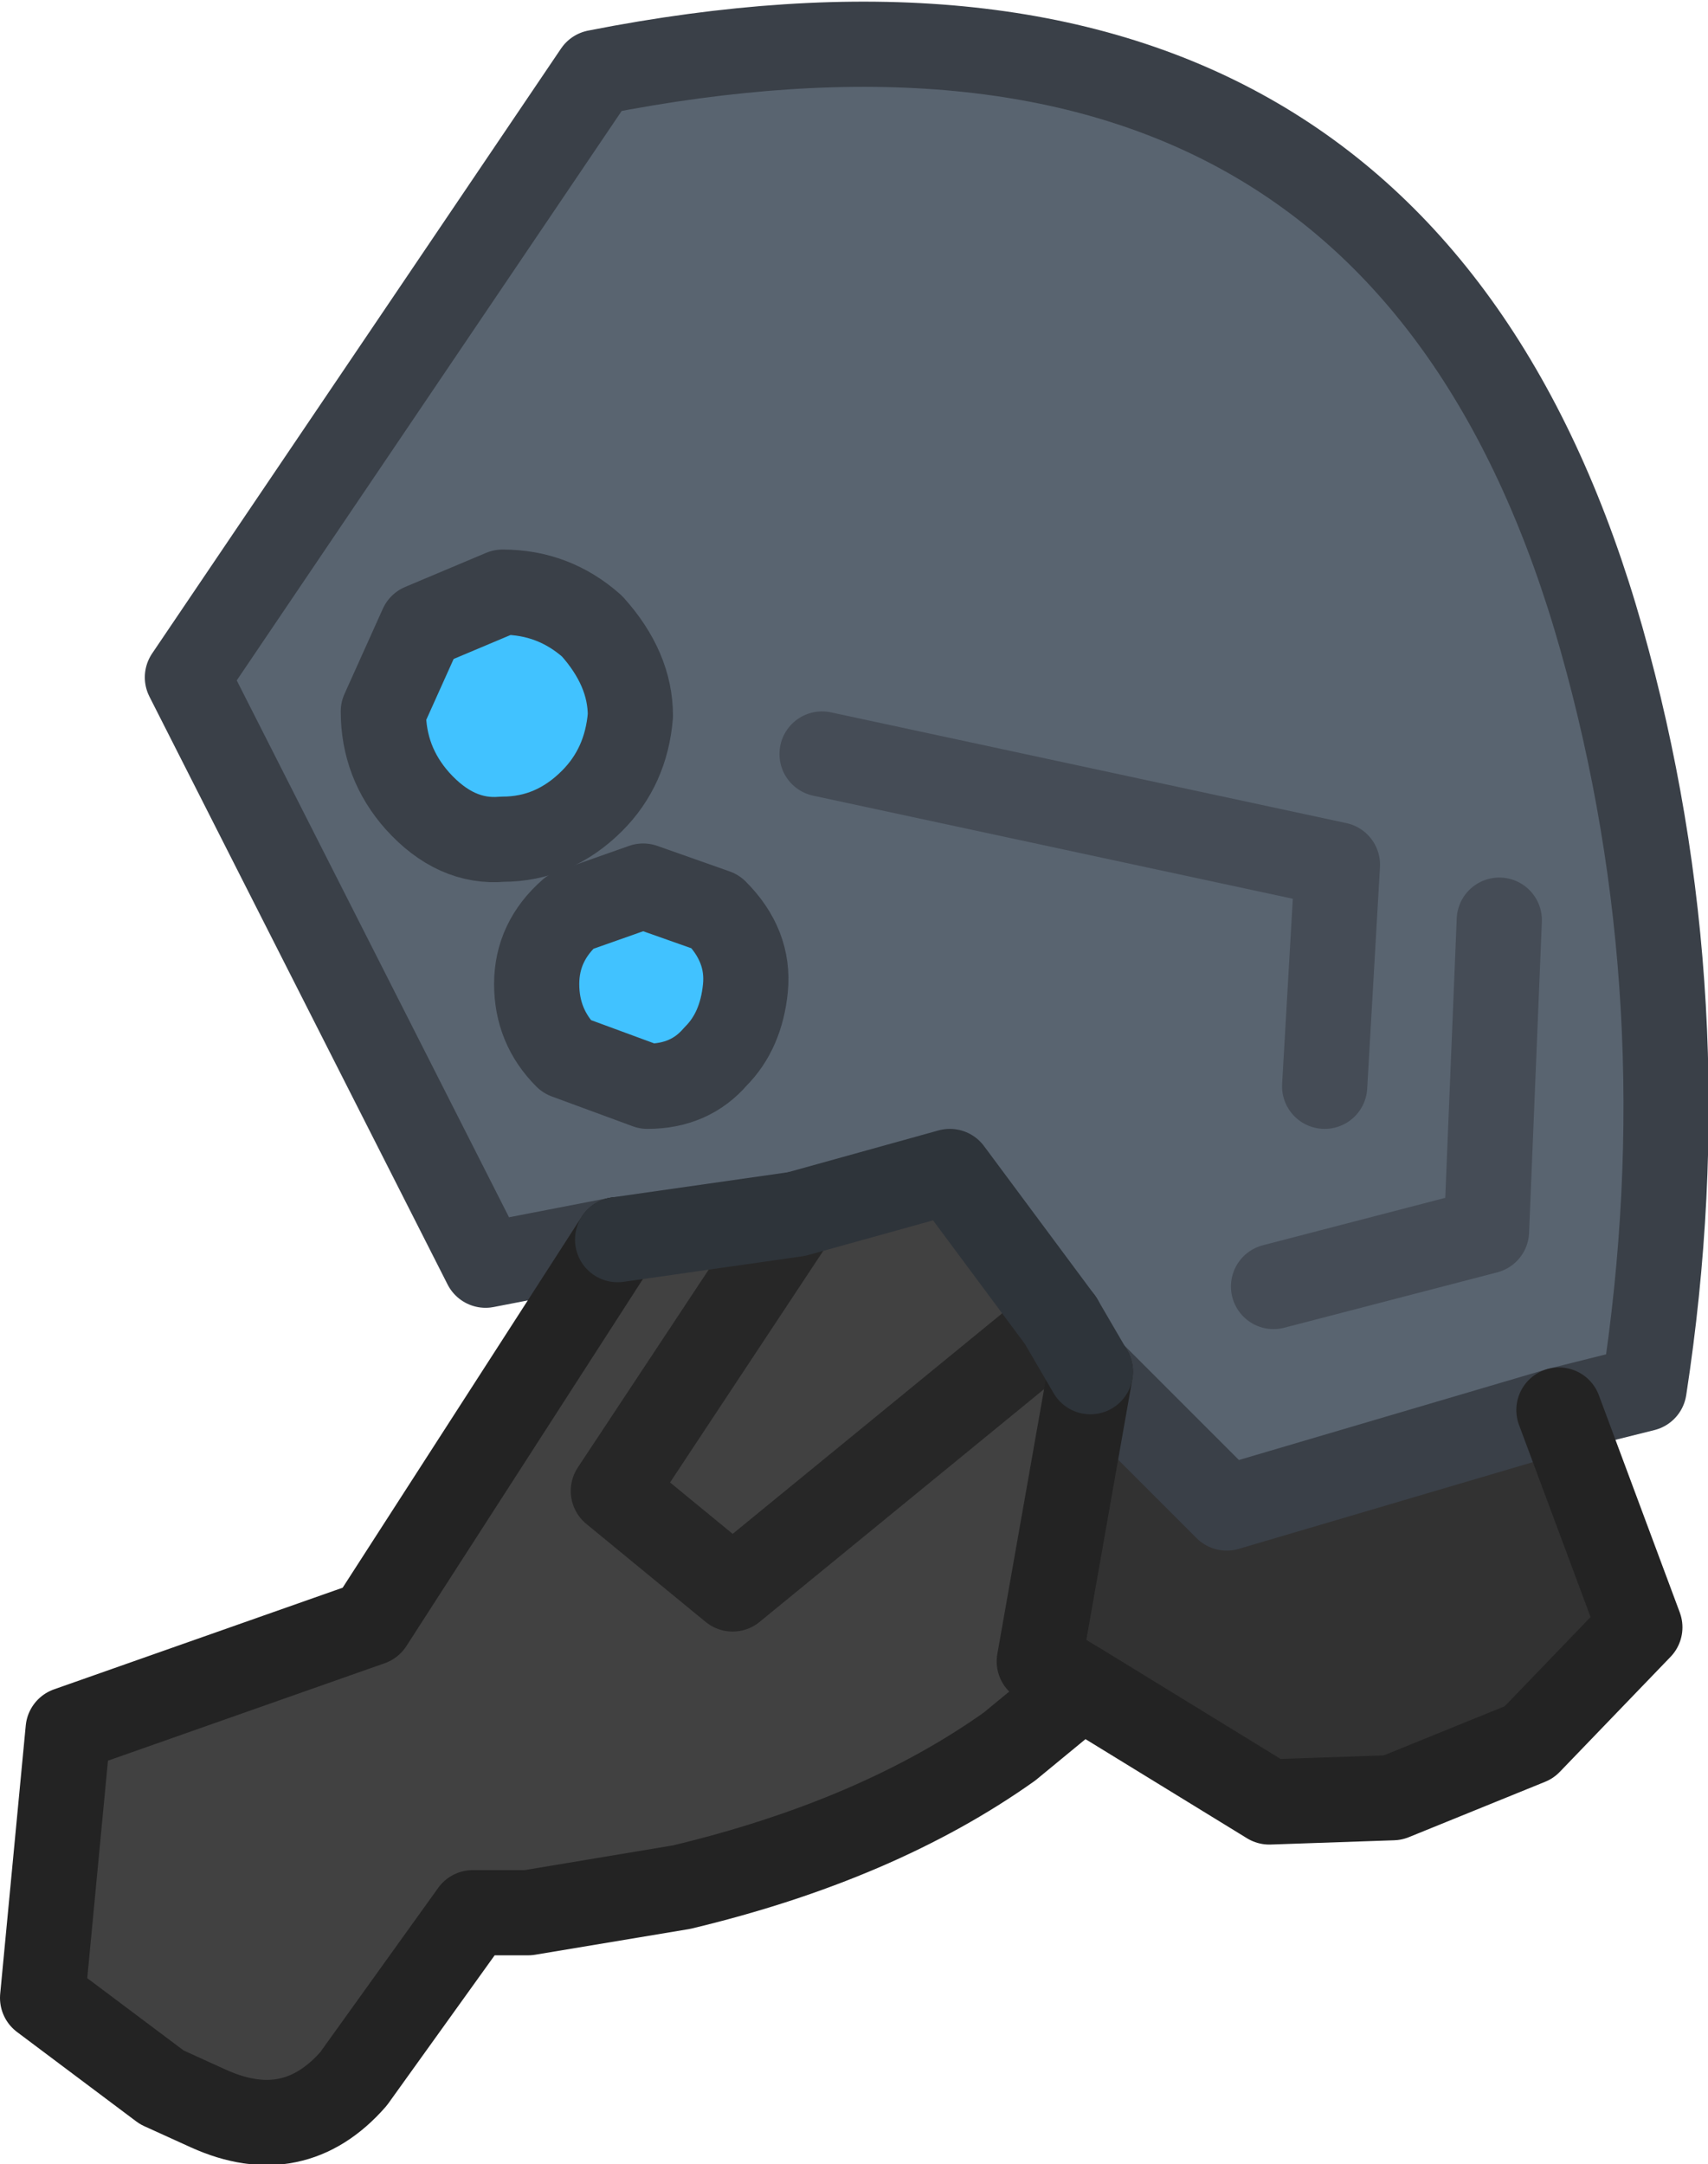 <?xml version="1.0" encoding="UTF-8" standalone="no"?>
<svg xmlns:ffdec="https://www.free-decompiler.com/flash" xmlns:xlink="http://www.w3.org/1999/xlink" ffdec:objectType="shape" height="25.4px" width="20.05px" xmlns="http://www.w3.org/2000/svg">
  <g transform="matrix(1.0, 0.0, 0.0, 1.0, 10.95, 10.65)">
    <path d="M1.75 9.15 L0.9 9.85 Q-0.65 10.95 -2.95 11.5 L-4.75 11.8 -5.4 11.8 -6.8 13.75 Q-7.5 14.55 -8.5 14.1 L-9.05 13.85 -10.45 12.8 -10.15 9.65 -6.6 8.4 -3.7 3.9 -1.6 3.6 0.2 3.1 1.5 4.85 1.85 5.45 1.25 8.85 1.75 9.15 M-1.6 3.6 L-3.75 6.85 -2.35 8.0 1.5 4.85 -2.35 8.0 -3.75 6.85 -1.6 3.6" fill="#414141" fill-rule="evenodd" stroke="none"/>
    <path d="M7.35 5.9 L8.3 8.45 7.0 9.8 5.4 10.45 3.95 10.5 1.75 9.15 1.25 8.85 1.85 5.45 3.45 7.05 7.35 5.9" fill="#323232" fill-rule="evenodd" stroke="none"/>
    <path d="M-3.7 3.9 L-5.25 4.2 -8.75 -2.7 -3.95 -9.8 Q5.45 -11.65 7.85 -3.15 9.05 1.1 8.35 5.65 L7.35 5.9 3.45 7.05 1.85 5.45 1.5 4.85 0.2 3.1 -1.6 3.6 -3.7 3.9 M6.65 0.15 L6.5 3.8 4.0 4.45 6.5 3.8 6.65 0.15 M-1.3 -1.8 L4.75 -0.5 4.6 2.1 4.75 -0.5 -1.3 -1.8" fill="#596470" fill-rule="evenodd" stroke="none"/>
    <path d="M-3.7 3.9 L-5.25 4.2 -8.75 -2.7 -3.95 -9.8 Q5.45 -11.65 7.85 -3.15 9.05 1.1 8.35 5.65 L7.35 5.9 3.45 7.05 1.85 5.45" fill="none" stroke="#3a4048" stroke-linecap="round" stroke-linejoin="round" stroke-width="1.0"/>
    <path d="M4.6 2.1 L4.75 -0.5 -1.3 -1.8 M4.0 4.45 L6.5 3.8 6.65 0.15" fill="none" stroke="#454c56" stroke-linecap="round" stroke-linejoin="round" stroke-width="1.0"/>
    <path d="M1.5 4.85 L-2.35 8.0 -3.75 6.85 -1.6 3.6" fill="none" stroke="#272727" stroke-linecap="round" stroke-linejoin="round" stroke-width="1.0"/>
    <path d="M7.35 5.9 L8.3 8.45 7.0 9.8 5.4 10.45 3.95 10.5 1.75 9.15 0.9 9.85 Q-0.65 10.95 -2.95 11.5 L-4.75 11.8 -5.4 11.8 -6.8 13.75 Q-7.5 14.55 -8.5 14.1 L-9.05 13.85 -10.45 12.8 -10.15 9.65 -6.6 8.4 -3.7 3.9 M1.75 9.15 L1.25 8.85 1.85 5.45" fill="none" stroke="#232323" stroke-linecap="round" stroke-linejoin="round" stroke-width="1.0"/>
    <path d="M-3.7 3.9 L-1.6 3.6 0.2 3.1 1.5 4.85 1.85 5.45" fill="none" stroke="#2e343a" stroke-linecap="round" stroke-linejoin="round" stroke-width="1.0"/>
    <path d="M-4.0 -1.25 Q-4.45 -0.8 -5.05 -0.8 -5.6 -0.75 -6.05 -1.25 -6.45 -1.7 -6.45 -2.3 L-6.0 -3.3 -5.05 -3.7 Q-4.45 -3.7 -4.0 -3.3 -3.55 -2.8 -3.55 -2.25 -3.6 -1.65 -4.0 -1.25" fill="#41c2ff" fill-rule="evenodd" stroke="none"/>
    <path d="M-4.0 -1.25 Q-4.45 -0.8 -5.05 -0.8 -5.6 -0.75 -6.05 -1.25 -6.45 -1.7 -6.45 -2.3 L-6.0 -3.3 -5.05 -3.7 Q-4.45 -3.7 -4.0 -3.3 -3.55 -2.8 -3.55 -2.25 -3.6 -1.65 -4.0 -1.25 Z" fill="none" stroke="#3a4048" stroke-linecap="round" stroke-linejoin="round" stroke-width="1.0"/>
    <path d="M-2.55 1.75 Q-2.85 2.1 -3.35 2.1 L-4.3 1.75 Q-4.65 1.4 -4.65 0.9 -4.65 0.4 -4.25 0.05 L-3.4 -0.25 -2.55 0.05 Q-2.15 0.45 -2.2 0.95 -2.25 1.45 -2.55 1.75" fill="#41c2ff" fill-rule="evenodd" stroke="none"/>
    <path d="M-2.55 1.75 Q-2.85 2.1 -3.35 2.1 L-4.3 1.75 Q-4.65 1.4 -4.65 0.9 -4.65 0.4 -4.25 0.05 L-3.4 -0.25 -2.55 0.05 Q-2.15 0.45 -2.2 0.95 -2.25 1.45 -2.55 1.75 Z" fill="none" stroke="#3a4048" stroke-linecap="round" stroke-linejoin="round" stroke-width="1.0"/>
  </g>
</svg>
